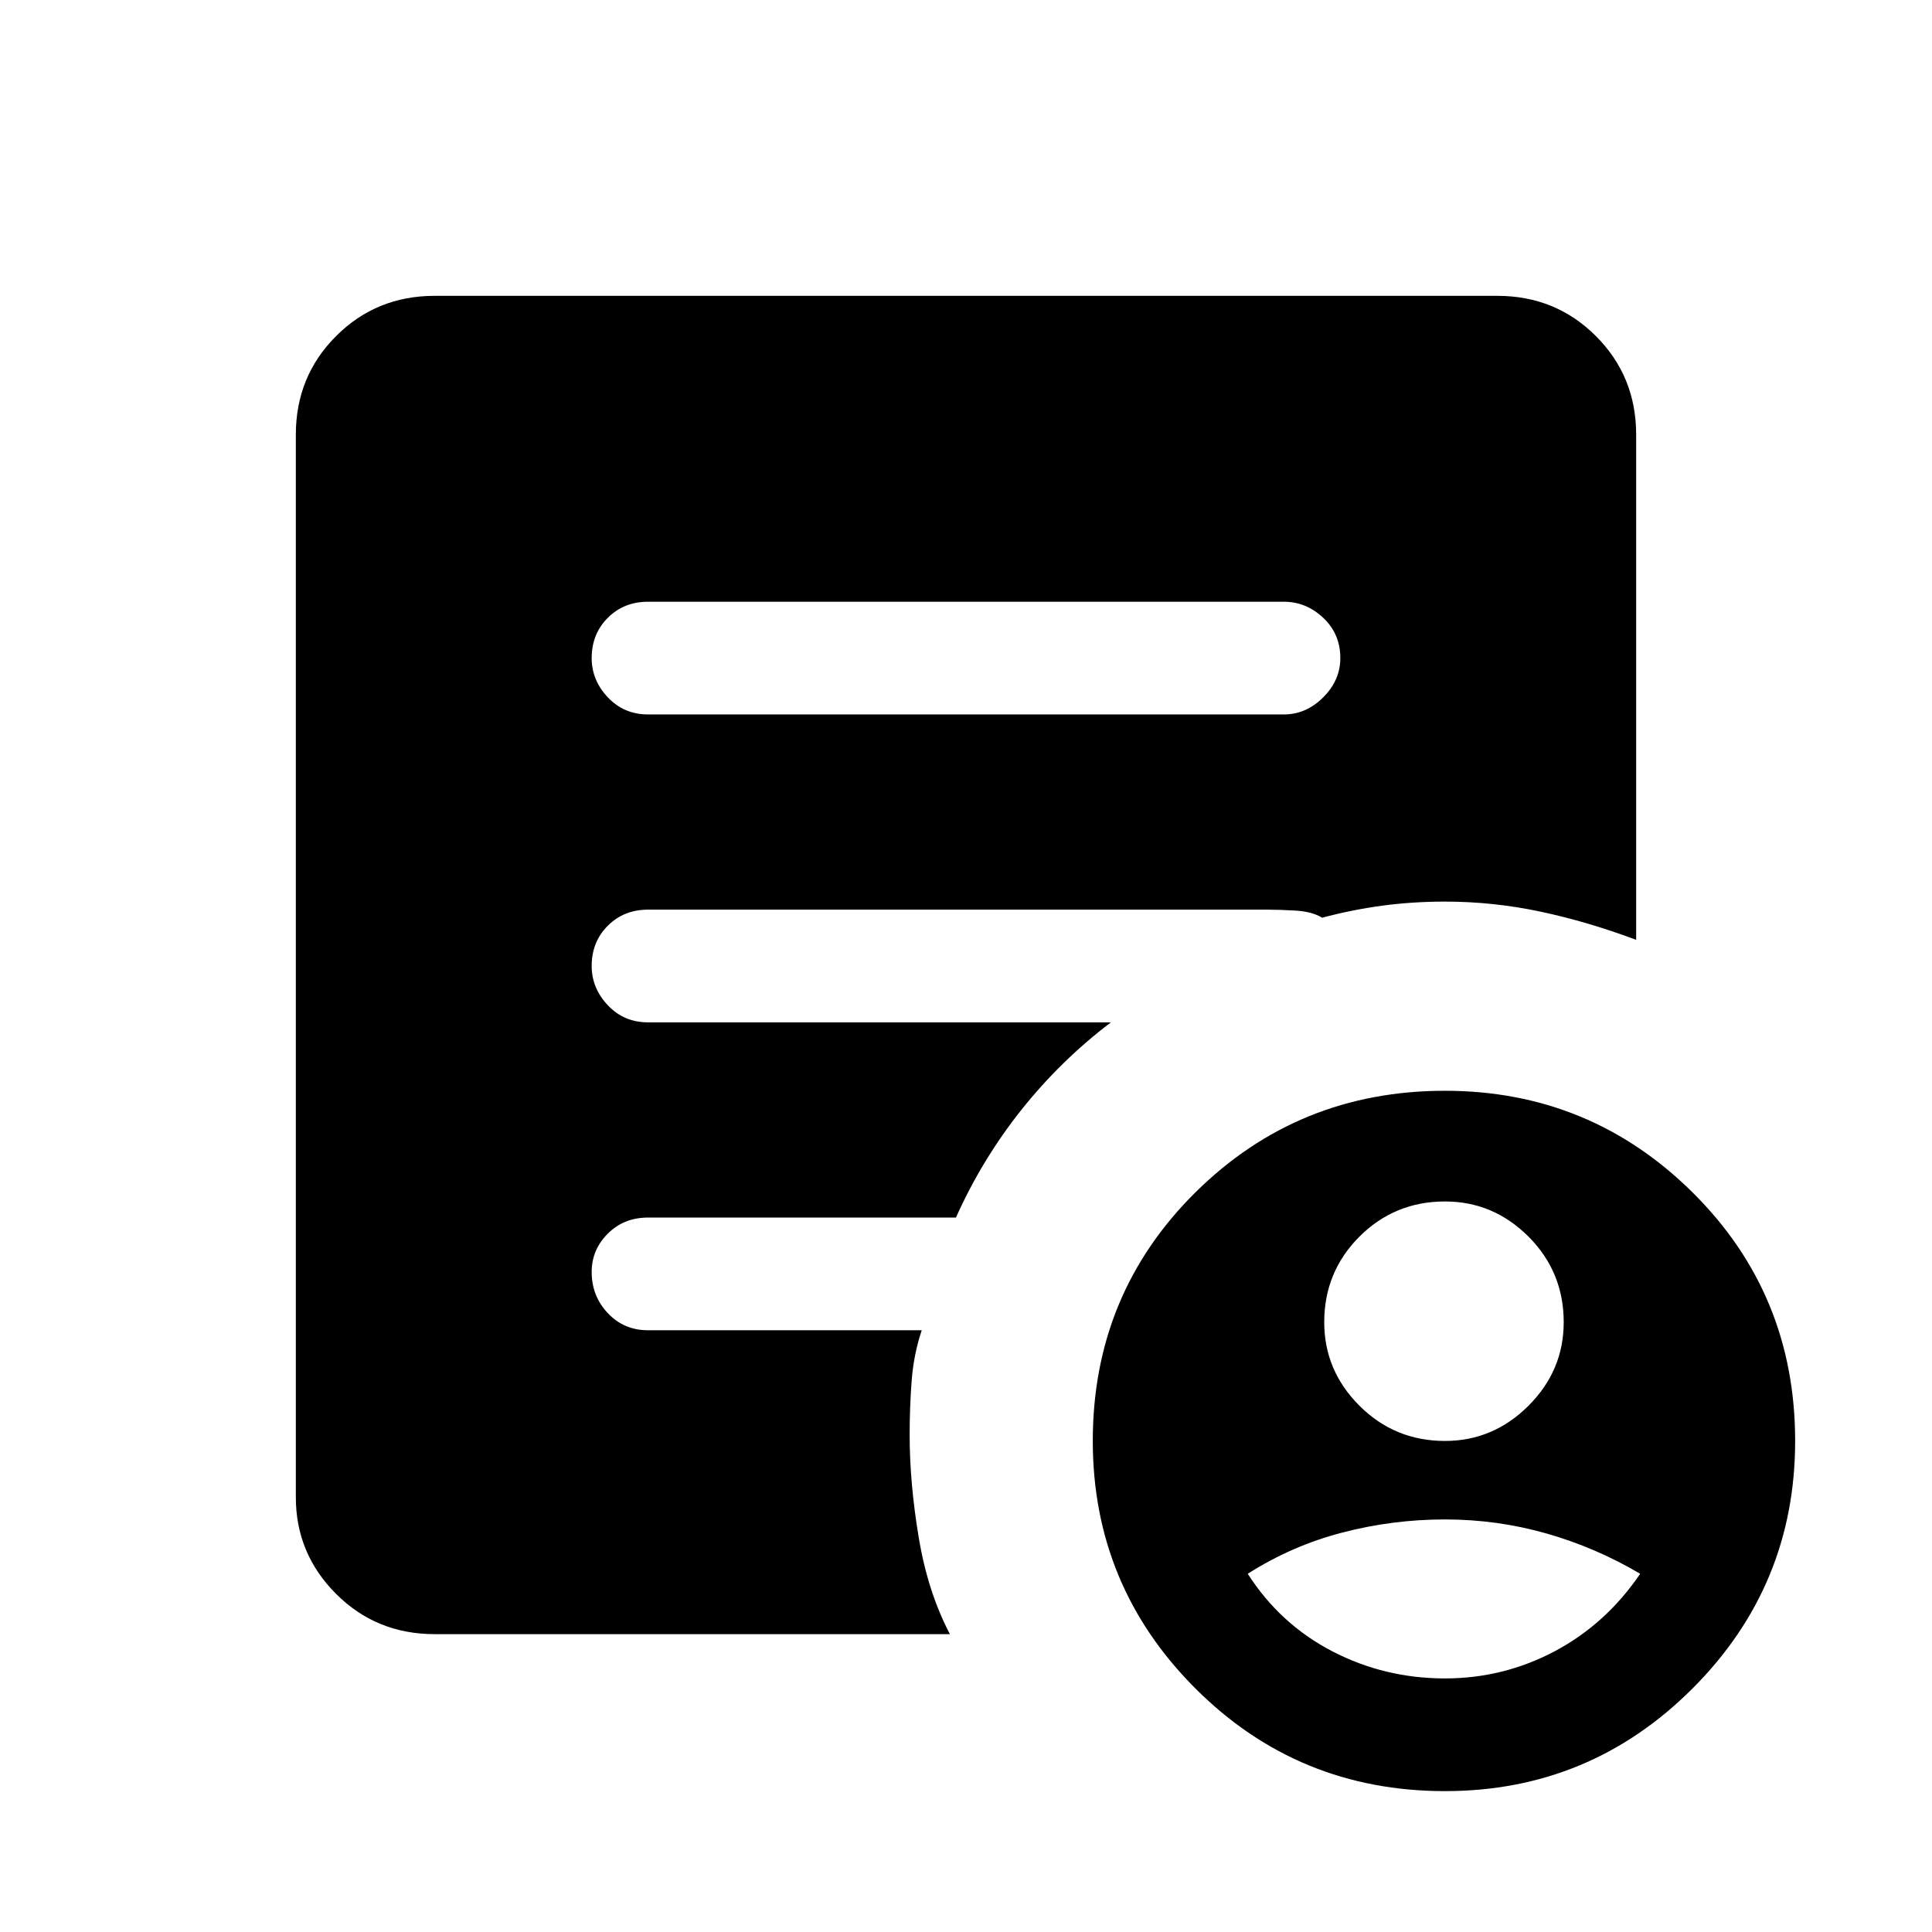 <svg xmlns="http://www.w3.org/2000/svg" height="24" width="24"><path d="M17.95 17.9q.6 0 1.038-.438.437-.437.437-1.037 0-.625-.437-1.063-.438-.437-1.038-.437-.625 0-1.063.437-.437.438-.437 1.063 0 .6.437 1.037.438.438 1.063.438Zm0 2.95q.725 0 1.362-.337.638-.338 1.063-.963-.55-.325-1.162-.5-.613-.175-1.263-.175-.65 0-1.275.163-.625.162-1.175.512.4.625 1.05.963.65.337 1.4.337Zm0 1.4q-1.825 0-3.1-1.275-1.275-1.275-1.275-3.075 0-1.825 1.275-3.088 1.275-1.262 3.1-1.262 1.8 0 3.075 1.262Q22.3 16.075 22.3 17.9q0 1.8-1.275 3.075-1.275 1.275-3.075 1.275ZM8.05 8.875h7.9q.275 0 .488-.213.212-.212.212-.487 0-.3-.212-.5-.213-.2-.488-.2h-7.9q-.3 0-.5.2t-.2.5q0 .275.2.487.2.213.5.213ZM11.8 20.3H5.4q-.725 0-1.225-.5-.5-.5-.5-1.2V5.4q0-.725.5-1.225.5-.5 1.225-.5h13.2q.725 0 1.225.5.5.5.5 1.225v6.275q-.6-.225-1.187-.35-.588-.125-1.188-.125-.4 0-.775.05t-.75.15q-.125-.075-.325-.088-.2-.012-.35-.012h-7.7q-.3 0-.5.2t-.2.5q0 .275.2.487.2.213.5.213h5.75q-.625.475-1.112 1.087-.488.613-.813 1.338H8.05q-.3 0-.5.2t-.2.475q0 .3.2.512.2.213.5.213h3.4q-.1.3-.125.625-.025.325-.025.675 0 .6.113 1.275.112.675.387 1.2Z"/></svg>
